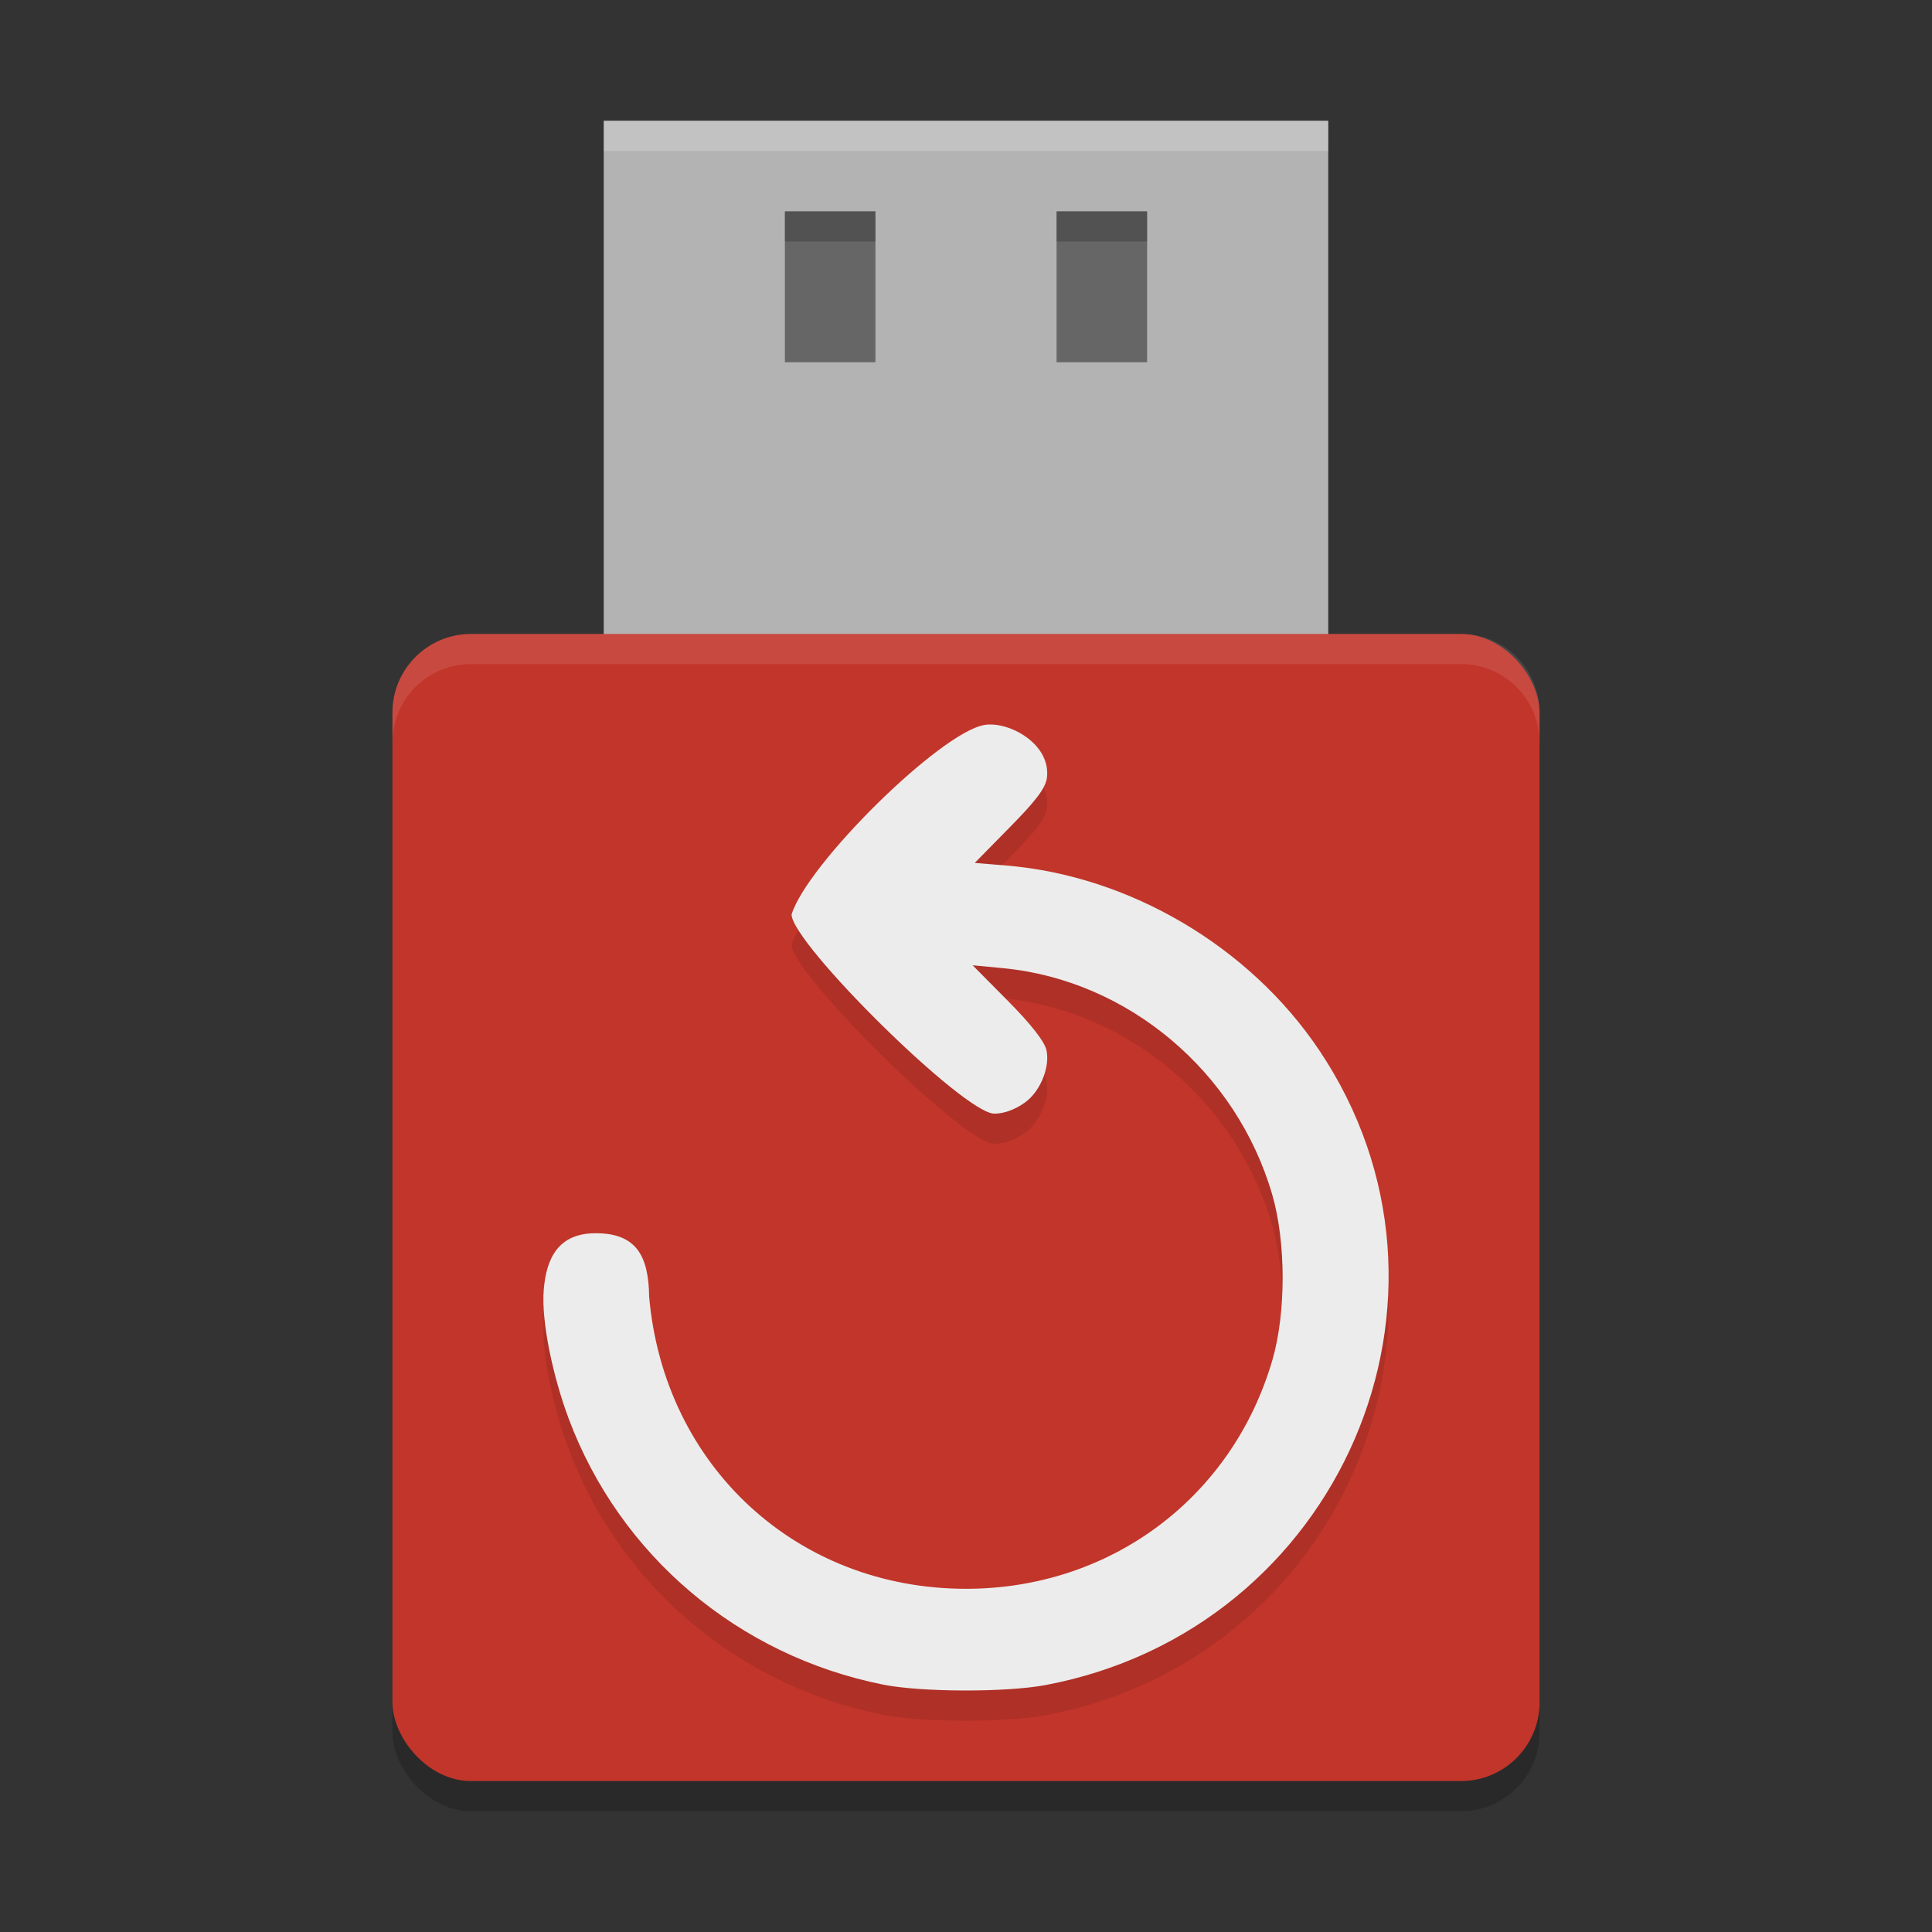 <svg xmlns="http://www.w3.org/2000/svg" width="64" height="64" version="1.1"><rect width="100%" height="100%" fill="#333333" stroke="none"/><defs>
<linearGradient id="ucPurpleBlue" x1="0%" y1="0%" x2="100%" y2="100%">
  <stop offset="0%" style="stop-color:#B794F4;stop-opacity:1"/>
  <stop offset="100%" style="stop-color:#4299E1;stop-opacity:1"/>
</linearGradient>
</defs>
 <rect style="fill:#b3b3b3" width="24" height="18" x="20" y="4"/>
 <rect style="opacity:0.2" width="38" height="38" x="13" y="22" ry="2.606"/>
 <rect style="fill:#c2352a" width="38" height="38" x="13" y="21" ry="2.606"/>
 <path style="opacity:0.1" d="M 32.611,25.015 C 31.151,25.263 26.742,29.616 26.222,31.292 26.222,32.244 31.932,37.891 32.937,37.891 33.36,37.891 33.801,37.661 34.057,37.438 34.506,37.048 34.78,36.303 34.665,35.788 34.601,35.5 34.152,34.926 33.392,34.159 L 32.219,32.976 33.227,33.072 C 37.364,33.469 40.958,36.494 42.145,40.576 42.601,42.144 42.604,44.493 42.151,46.048 40.822,50.615 36.785,53.631 32.001,53.631 26.401,53.631 21.998,49.572 21.504,43.957 21.488,42.582 21.062,41.852 19.734,41.852 18.493,41.852 18.097,42.679 18.012,43.73 17.926,44.781 18.32,46.608 18.836,47.988 20.531,52.524 24.452,55.843 29.253,56.805 30.516,57.058 33.32,57.066 34.628,56.821 44.401,54.985 49.167,43.922 43.694,35.78 41.39,32.353 37.419,30.011 33.338,29.672 L 32.29,29.585 33.439,28.416 C 34.279,27.562 34.643,27.119 34.683,26.749 34.805,25.622 33.397,24.882 32.611,25.015 Z"/>
 <path style="fill:#ececec" d="M 32.611,24.015 C 31.151,24.263 26.742,28.616 26.222,30.292 26.222,31.244 31.932,36.891 32.937,36.891 33.36,36.891 33.801,36.661 34.057,36.438 34.506,36.048 34.78,35.303 34.665,34.788 34.601,34.5 34.152,33.926 33.392,33.159 L 32.219,31.976 33.227,32.072 C 37.364,32.469 40.958,35.494 42.145,39.576 42.601,41.144 42.604,43.493 42.151,45.048 40.822,49.615 36.785,52.631 32.001,52.631 26.401,52.631 21.998,48.572 21.504,42.957 21.488,41.582 21.062,40.852 19.734,40.852 18.493,40.852 18.097,41.679 18.012,42.73 17.926,43.781 18.32,45.608 18.836,46.988 20.531,51.524 24.452,54.843 29.253,55.805 30.516,56.058 33.32,56.066 34.628,55.821 44.401,53.985 49.167,42.922 43.694,34.78 41.39,31.353 37.419,29.011 33.338,28.672 L 32.29,28.585 33.439,27.416 C 34.279,26.562 34.643,26.119 34.683,25.749 34.805,24.622 33.397,23.882 32.611,24.015 Z"/>
 <path style="fill:#666666" d="M 26,7 H 29 V 12 H 26 Z"/>
 <path style="fill:#666666" d="M 35,7 H 38 V 12 H 35 Z"/>
 <path style="opacity:0.1;fill:#ffffff" d="M 15.605,21 C 14.162,21 13,22.162 13,23.605 V 24.605 C 13,23.162 14.162,22 15.605,22 H 48.394 C 49.838,22 51,23.162 51,24.605 V 23.605 C 51,22.162 49.838,21 48.394,21 Z"/>
 <path style="opacity:0.2;fill:#ffffff" d="M 20,4 V 5 H 44 V 4 Z"/>
 <rect style="opacity:0.2" width="3" height="1" x="26" y="7"/>
 <rect style="opacity:0.2" width="3" height="1" x="35" y="7"/>
</svg>
